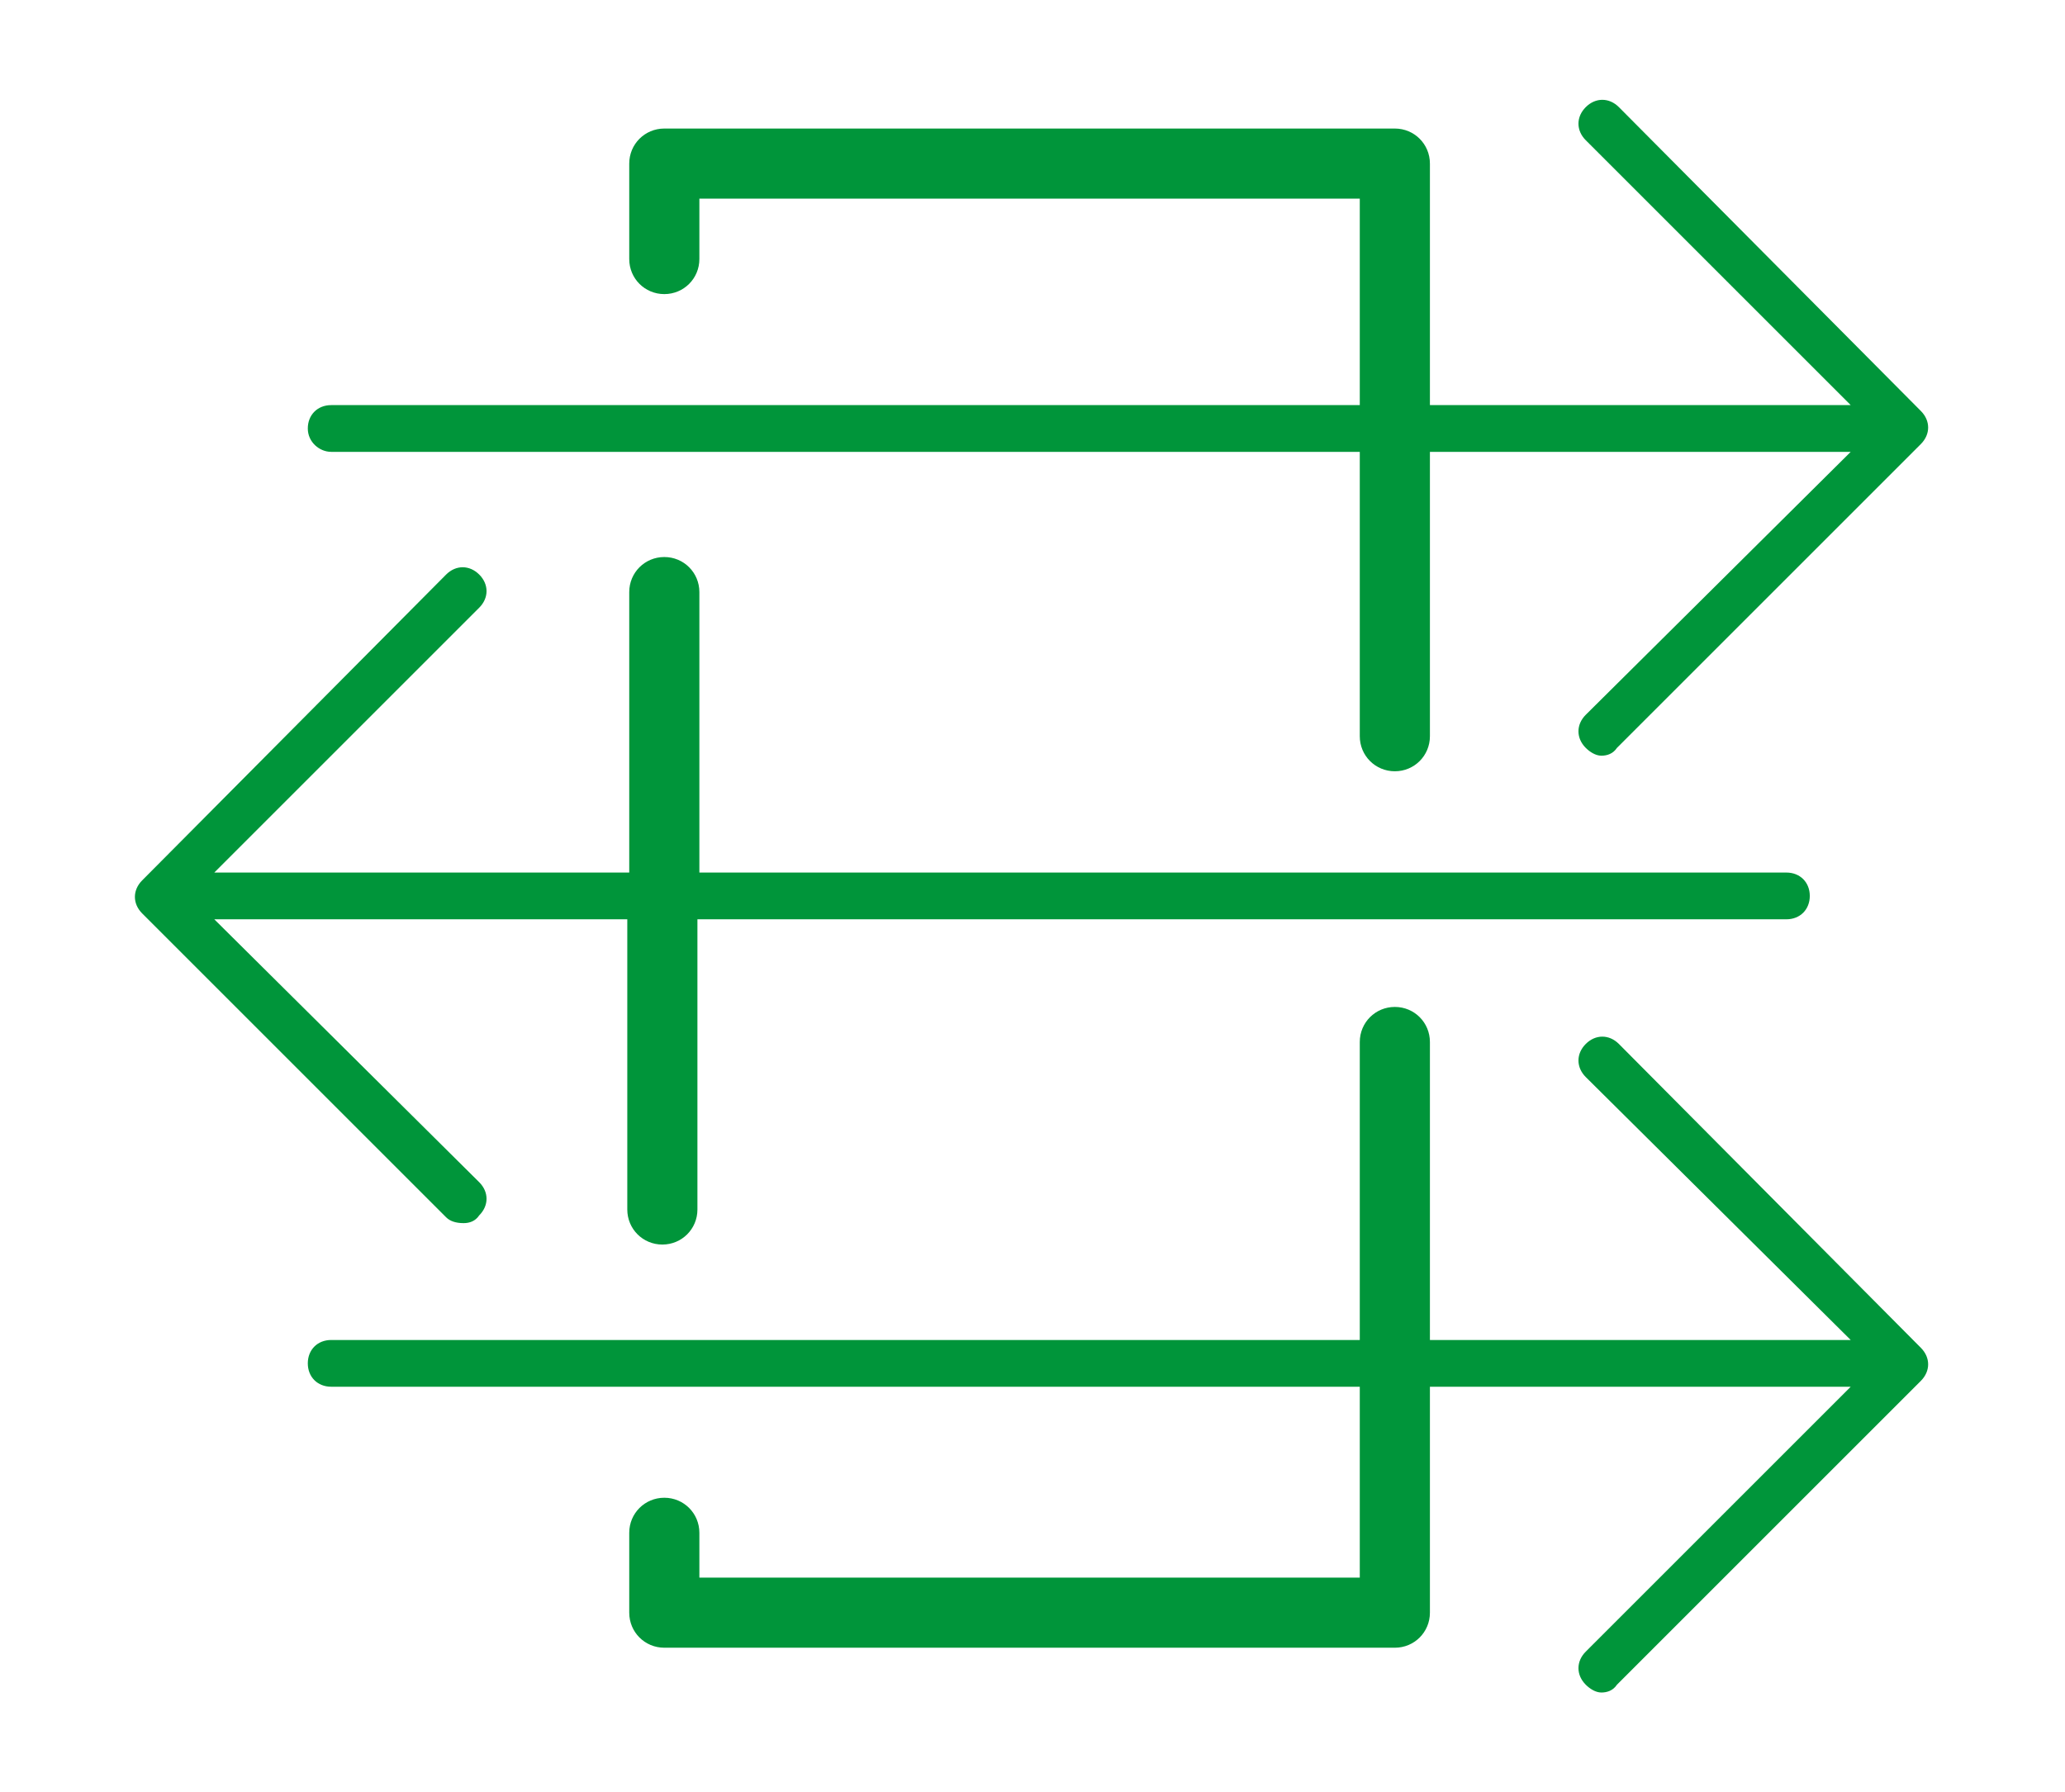 <?xml version="1.0" encoding="utf-8"?>
<!-- Generator: Adobe Illustrator 20.0.0, SVG Export Plug-In . SVG Version: 6.00 Build 0)  -->
<svg version="1.1" id="Layer_1" xmlns="http://www.w3.org/2000/svg" xmlns:xlink="http://www.w3.org/1999/xlink" x="0px" y="0px"
	 viewBox="0 0 106 92" style="enable-background:new 0 0 106 92;" xml:space="preserve">
<style type="text/css">
	.st0{fill:#00953A;}
</style>
<g>
	<path class="st0" d="M23.8,62.8c0.3,0,0.6-0.1,0.8-0.4c0.5-0.5,0.5-1.2,0-1.7L11,47.2h21.2v14.9c0,1,0.8,1.8,1.8,1.8
		c1,0,1.8-0.8,1.8-1.8V47.2h55.9c0.7,0,1.2-0.5,1.2-1.2c0-0.7-0.5-1.2-1.2-1.2H35.9V30.4c0-1-0.8-1.8-1.8-1.8c-1,0-1.8,0.8-1.8,1.8
		v14.4H11l13.6-13.6c0.5-0.5,0.5-1.2,0-1.7s-1.2-0.5-1.7,0L7.3,45.2c-0.5,0.5-0.5,1.2,0,1.7l15.6,15.6
		C23.1,62.7,23.4,62.8,23.8,62.8z"/>
	<path class="st0" d="M17,23.2h52.8v14.6c0,1,0.8,1.8,1.8,1.8c1,0,1.8-0.8,1.8-1.8V23.2H95L81.4,36.7c-0.5,0.5-0.5,1.2,0,1.7
		c0.2,0.2,0.5,0.4,0.8,0.4c0.3,0,0.6-0.1,0.8-0.4l15.6-15.6c0.5-0.5,0.5-1.2,0-1.7L83.1,5.5c-0.5-0.5-1.2-0.5-1.7,0s-0.5,1.2,0,1.7
		L95,20.8H73.4V8.4c0-1-0.8-1.8-1.8-1.8H34.1c-1,0-1.8,0.8-1.8,1.8v4.9c0,1,0.8,1.8,1.8,1.8c1,0,1.8-0.8,1.8-1.8v-3.1h33.9v10.6H17
		c-0.7,0-1.2,0.5-1.2,1.2S16.4,23.2,17,23.2z"/>
	<path class="st0" d="M83.1,53.6c-0.5-0.5-1.2-0.5-1.7,0s-0.5,1.2,0,1.7L95,68.8H73.4V53.5c0-1-0.8-1.8-1.8-1.8
		c-1,0-1.8,0.8-1.8,1.8v15.3H17c-0.7,0-1.2,0.5-1.2,1.2s0.5,1.2,1.2,1.2h52.8V81H35.9v-2.3c0-1-0.8-1.8-1.8-1.8
		c-1,0-1.8,0.8-1.8,1.8v4.1c0,1,0.8,1.8,1.8,1.8h37.5c1,0,1.8-0.8,1.8-1.8V71.2H95L81.4,84.8c-0.5,0.5-0.5,1.2,0,1.7
		c0.2,0.2,0.5,0.4,0.8,0.4c0.3,0,0.6-0.1,0.8-0.4l15.6-15.6c0.5-0.5,0.5-1.2,0-1.7L83.1,53.6z"/>
</g>
</svg>
